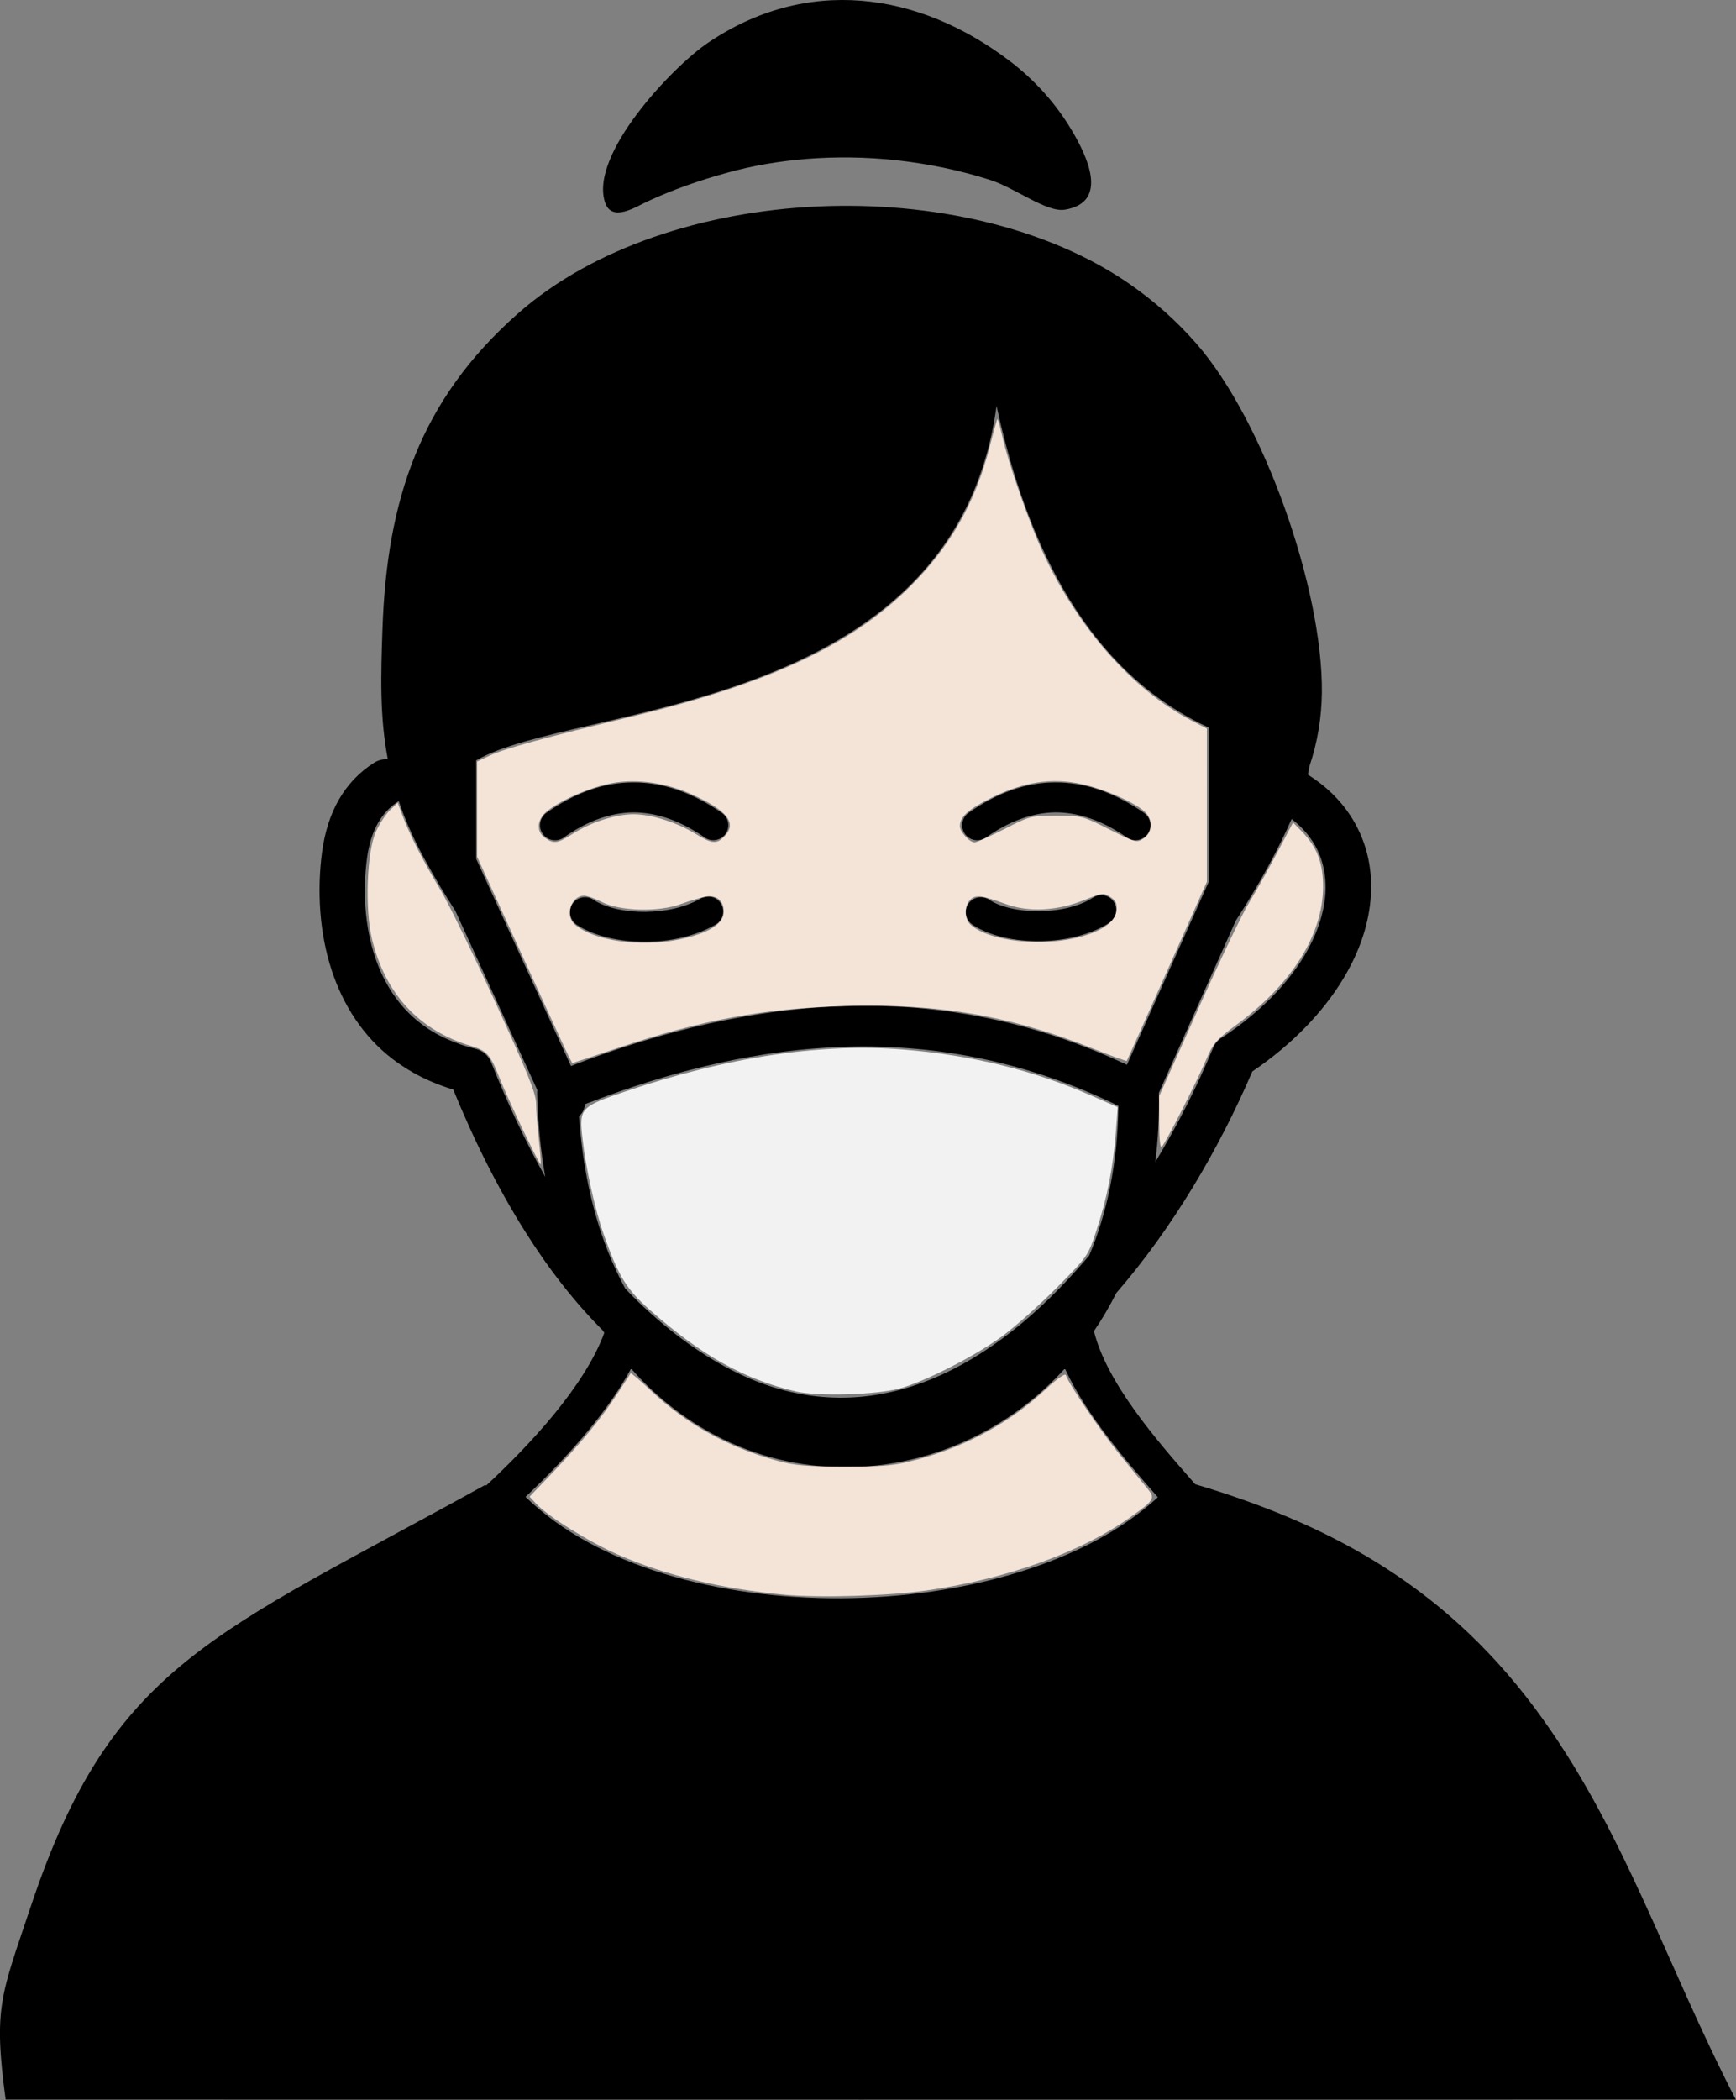 <?xml version="1.0" encoding="UTF-8" standalone="no"?>
<svg
   version="1.1"
   id="Layer_1"
   x="0px"
   y="0px"
   viewBox="0 0 101.61 122.88"
   style="enable-background:new 0 0 101.61 122.88"
   xml:space="preserve"
   sodipodi:docname="mask-woman.svg"
   inkscape:version="1.1.1 (3bf5ae0d25, 2021-09-20)"
   xmlns:inkscape="http://www.inkscape.org/namespaces/inkscape"
   xmlns:sodipodi="http://sodipodi.sourceforge.net/DTD/sodipodi-0.dtd"
   xmlns="http://www.w3.org/2000/svg"
   xmlns:svg="http://www.w3.org/2000/svg"><rect x="0" y="0" width="101.61" height="122.88" fill="#808080" stroke="none"/><defs
     id="defs844" /><sodipodi:namedview
     id="namedview842"
     pagecolor="#ffffff"
     bordercolor="#666666"
     borderopacity="1.0"
     inkscape:pageshadow="2"
     inkscape:pageopacity="0.0"
     inkscape:pagecheckerboard="0"
     showgrid="false"
     inkscape:zoom="6.0872396"
     inkscape:cx="50.844064"
     inkscape:cy="60.700749"
     inkscape:window-width="1920"
     inkscape:window-height="986"
     inkscape:window-x="-11"
     inkscape:window-y="-11"
     inkscape:window-maximized="1"
     inkscape:current-layer="Layer_1" /><style
     type="text/css"
     id="style835">.st0{fill-rule:evenodd;clip-rule:evenodd;}</style><g
     id="g839"><path
       class="st0"
       d="M56.92,54.1c-0.4-0.27-0.51-0.82-0.24-1.22c0.27-0.4,0.82-0.51,1.22-0.24c0.67,0.45,1.8,0.69,3,0.67 c1.13-0.02,2.27-0.27,3.09-0.8c0.41-0.26,0.95-0.14,1.21,0.27c0.26,0.41,0.14,0.95-0.27,1.21c-1.11,0.71-2.58,1.05-4.01,1.07 C59.4,55.09,57.89,54.75,56.92,54.1L56.92,54.1z M28.4,86.88l0.05,0.04c1.22-1.13,2.69-2.6,4-4.2c1.25-1.53,2.35-3.18,2.92-4.74 l-0.09-0.14c-1.65-1.65-3.17-3.6-4.56-5.81c-1.54-2.45-2.94-5.22-4.19-8.28c-0.56-0.17-1.08-0.37-1.58-0.6 c-0.71-0.33-1.36-0.73-1.96-1.18c-1.74-1.33-2.89-3.15-3.56-5.15c-0.74-2.23-0.88-4.7-0.58-6.97c0.16-1.17,0.48-2.18,0.97-3.04 c0.52-0.91,1.21-1.63,2.07-2.18c0.25-0.16,0.54-0.23,0.81-0.2c-0.48-2.51-0.41-4.91-0.31-7.73c0.27-7.37,2.14-13.26,7.94-18.37 c8.76-7.71,26.1-8.38,35.75-1.74c1.43,0.99,2.76,2.15,3.96,3.53c3.92,4.49,7.4,14.35,7.33,20.43c-0.02,1.41-0.24,2.84-0.73,4.29 c-0.02,0.14-0.05,0.3-0.09,0.48c1.06,0.67,1.89,1.48,2.49,2.4c0.9,1.38,1.3,2.97,1.2,4.64c-0.09,1.61-0.64,3.3-1.64,4.94 c-1.16,1.91-2.93,3.78-5.3,5.39c-1.97,4.59-4.69,9.19-7.96,12.96c-0.4,0.79-0.83,1.53-1.31,2.23c0.75,3.04,3.69,6.41,5.77,8.78 l0.16,0.18c7.34,2.19,14.28,5.6,19.86,13.08c5.21,6.99,7.62,14.88,11.78,22.92c-34.81,0-67.94,0.01-101.27,0 c-0.73-5.42-0.26-6.11,1.46-11.26C6.54,97.33,12.5,95.68,28.4,86.88L28.4,86.88z M36.94,80.07c-0.65,1.2-1.49,2.39-2.42,3.52 c-1.22,1.49-2.58,2.87-3.76,3.99c4.14,4.04,11.29,5.97,18.47,5.93c7.2-0.04,14.39-2.06,18.54-5.91l0,0l-0.01-0.01 c-1.78-2.04-4.16-4.76-5.43-7.52c-1.46,1.6-3.13,2.87-4.93,3.81c-2.35,1.23-4.92,1.89-7.49,1.96c-2.58,0.07-5.17-0.46-7.56-1.62 C40.38,83.26,38.53,81.88,36.94,80.07L36.94,80.07z M41.43,2.51c5.75-3.9,12.3-3.04,17.71,1.09c1.42,1.09,2.64,2.42,3.6,4.04 c0.82,1.38,2.25,4.2-0.42,4.63c-1.05,0.17-2.91-1.27-4.33-1.73c-1.83-0.59-3.72-0.97-5.58-1.17c-3.49-0.37-6.92-0.08-9.86,0.74 c-1.6,0.44-3.15,0.98-4.64,1.67c-0.7,0.32-2.11,1.26-2.5,0.05C34.5,9.03,39.36,3.91,41.43,2.51L41.43,2.51z M23.34,46.87 l-0.03,0.02c-0.49,0.31-0.88,0.73-1.18,1.25c-0.32,0.56-0.54,1.25-0.65,2.08c-0.25,1.9-0.14,3.94,0.47,5.77 c0.51,1.52,1.37,2.89,2.65,3.87c0.45,0.35,0.94,0.65,1.47,0.89c0.54,0.25,1.12,0.46,1.75,0.61c0.44,0.1,0.77,0.41,0.93,0.8l0,0 c0.97,2.43,2.02,4.66,3.16,6.69c-0.26-1.51-0.43-3.13-0.47-4.86c0-0.07,0-0.14,0.01-0.21l-4.8-10.49 c-0.59-0.91-1.14-1.83-1.65-2.76C24.27,49.23,23.73,48.03,23.34,46.87L23.34,46.87z M36.59,75.38c0.47,0.51,0.96,0.98,1.46,1.43 c1.99,1.79,3.95,3.05,5.86,3.86c3.52,1.48,6.92,1.39,10.07,0.23c3.24-1.19,6.26-3.52,8.92-6.47c0.29-0.32,0.57-0.64,0.85-0.97 c1.05-2.48,1.67-5.41,1.71-8.76c-5.26-2.56-10.53-3.59-15.79-3.46c-5.13,0.13-10.27,1.36-15.42,3.36 c-0.03,0.27-0.16,0.53-0.36,0.72C34.17,69.37,35.14,72.71,36.59,75.38L36.59,75.38z M67.62,67.99c1.3-2.15,2.44-4.41,3.38-6.67 c0.12-0.29,0.34-0.52,0.6-0.66c2.14-1.43,3.73-3.06,4.73-4.72c0.76-1.26,1.18-2.53,1.25-3.71c0.06-1.11-0.19-2.15-0.77-3.03 c-0.31-0.47-0.71-0.9-1.21-1.28c-0.74,1.69-1.86,3.77-3.27,5.95l-4.5,10.07v0h0C67.86,65.36,67.78,66.71,67.62,67.99L67.62,67.99z M65.96,62.3l4.79-10.71v-9.02c-6.25-2.89-10.34-9.25-12.42-18.82c-2.49,18.2-24.84,17.42-30.46,20.74v5.76l5.55,12.12 c5.38-2.08,10.78-3.37,16.19-3.51C55.06,58.71,60.51,59.74,65.96,62.3L65.96,62.3z M33.75,54.1c-0.4-0.27-0.51-0.82-0.24-1.22 c0.27-0.4,0.82-0.51,1.22-0.24c0.68,0.46,1.83,0.72,3.05,0.71c1.14-0.01,2.32-0.25,3.23-0.78c0.42-0.24,0.96-0.1,1.2,0.32 c0.24,0.42,0.1,0.96-0.32,1.2c-1.19,0.69-2.68,1.01-4.11,1.01C36.23,55.11,34.72,54.75,33.75,54.1L33.75,54.1z M33,49 c-0.4,0.28-0.95,0.19-1.23-0.21c-0.28-0.4-0.19-0.95,0.21-1.23c1.66-1.17,3.35-1.78,5.08-1.78c1.73-0.01,3.46,0.58,5.19,1.78 c0.4,0.28,0.5,0.82,0.22,1.22s-0.82,0.5-1.22,0.22c-1.43-0.99-2.83-1.47-4.19-1.47C35.71,47.55,34.35,48.04,33,49L33,49z M57.71,49 c-0.4,0.28-0.95,0.19-1.23-0.21c-0.28-0.4-0.19-0.95,0.21-1.23c1.66-1.17,3.35-1.78,5.08-1.78c1.73-0.01,3.46,0.58,5.19,1.78 c0.4,0.28,0.5,0.82,0.22,1.22c-0.28,0.4-0.82,0.5-1.22,0.22c-1.43-0.99-2.83-1.47-4.19-1.47C60.43,47.55,59.07,48.04,57.71,49 L57.71,49z"
       id="mask" /></g><path
     style="fill:#f2f2f2;fill-rule:evenodd;stroke-width:0.164;stroke-miterlimit:4.5"
     d="m 46.573,81.409 c -3.013,-0.707 -5.501,-2.095 -8.505,-4.741 -1.405,-1.238 -1.861,-1.978 -2.725,-4.429 -0.526,-1.493 -1.055,-3.883 -1.255,-5.673 -0.193,-1.729 -0.111,-1.818 2.513,-2.705 5.975,-2.021 11.491,-2.85 16.313,-2.451 3.993,0.33 7.58,1.211 10.969,2.695 l 1.539,0.674 -0.115,1.493 c -0.157,2.043 -0.509,3.832 -1.116,5.672 -0.512,1.55 -0.512,1.55 -2.329,3.386 -1,1.01 -2.446,2.296 -3.214,2.858 -1.575,1.153 -4.517,2.651 -5.996,3.052 -1.371,0.372 -4.81,0.468 -6.078,0.17 z"
     id="mask" /><path
     style="fill:#f4e3d7;fill-rule:evenodd;stroke-width:0.164;stroke-miterlimit:4.5"
     d="m 33.275,61.782 c -0.12,-0.233 -1.372,-2.95 -2.783,-6.038 l -2.565,-5.613 v -2.788 -2.788 l 0.762,-0.358 c 0.849,-0.399 3.183,-1.038 8.42,-2.304 7.93,-1.917 12.705,-4.152 16.139,-7.552 2.353,-2.33 3.861,-4.973 4.68,-8.202 0.217,-0.857 0.419,-1.582 0.449,-1.611 0.029,-0.029 0.147,0.372 0.261,0.892 0.359,1.642 1.635,5.277 2.483,7.074 2.043,4.332 5.207,7.882 8.608,9.659 l 0.911,0.476 3.28e-4,4.481 3.29e-4,4.481 -2.323,5.211 c -1.277,2.866 -2.343,5.235 -2.367,5.265 -0.025,0.029 -0.883,-0.281 -1.908,-0.689 -4.895,-1.952 -9.099,-2.677 -14.59,-2.518 -4.732,0.138 -8.349,0.805 -13.29,2.454 l -2.669,0.891 -0.218,-0.424 z m 6.532,-6.828 c 1.607,-0.341 2.481,-0.857 2.544,-1.504 0.068,-0.693 -0.353,-1.101 -1.021,-0.992 -0.279,0.046 -0.951,0.245 -1.493,0.442 -1.312,0.479 -3.577,0.412 -4.634,-0.136 -0.38,-0.197 -0.837,-0.359 -1.015,-0.359 -0.758,0 -1.141,1.164 -0.552,1.678 1.112,0.97 3.869,1.359 6.171,0.871 z m 23.532,-0.171 c 1.237,-0.349 1.95,-0.885 2.012,-1.512 0.04,-0.404 -0.04,-0.578 -0.362,-0.789 -0.392,-0.257 -0.469,-0.248 -1.529,0.18 -1.569,0.634 -3.24,0.722 -4.566,0.24 -1.446,-0.526 -1.796,-0.568 -2.109,-0.254 -0.359,0.359 -0.348,1.116 0.021,1.45 1.1,0.996 4.261,1.327 6.534,0.686 z M 33.512,48.791 c 1.062,-0.681 2.515,-1.151 3.564,-1.151 1.047,0 2.536,0.471 3.643,1.152 0.939,0.578 1.222,0.605 1.665,0.162 0.781,-0.781 0.223,-1.518 -1.861,-2.463 -1.531,-0.694 -3.214,-0.936 -4.684,-0.674 -1.213,0.217 -2.88,0.924 -3.763,1.597 -0.654,0.499 -0.73,1.22 -0.169,1.613 0.51,0.357 0.73,0.325 1.605,-0.236 z m 25.275,-0.285 c 1.502,-0.767 1.568,-0.784 3.04,-0.784 1.473,0 1.537,0.017 3.1,0.803 1.55,0.78 1.608,0.795 2.012,0.53 0.525,-0.344 0.56,-1.103 0.073,-1.557 -0.59,-0.55 -2.38,-1.337 -3.686,-1.62 -1.765,-0.383 -3.41,-0.136 -5.289,0.795 -1.369,0.678 -1.853,1.112 -1.853,1.661 0,0.334 0.556,0.947 0.862,0.952 0.113,0.002 0.896,-0.349 1.741,-0.78 z"
     id="skin1" /><path
     style="fill:#f4e3d7;fill-rule:evenodd;stroke-width:0.164;stroke-miterlimit:4.5"
     d="m 45.97,93.309 c -3.677,-0.332 -7.053,-1.143 -9.821,-2.361 -1.701,-0.749 -4.067,-2.22 -4.757,-2.958 l -0.395,-0.423 1.302,-1.358 c 1.72,-1.795 2.898,-3.226 3.817,-4.638 0.414,-0.636 0.772,-1.185 0.796,-1.221 0.023,-0.036 0.552,0.416 1.174,1.002 2.091,1.973 4.524,3.325 7.39,4.108 1.042,0.285 1.73,0.345 3.971,0.345 2.391,5.42e-4 2.894,-0.049 4.271,-0.419 2.867,-0.771 5.407,-2.161 7.47,-4.086 0.643,-0.6 1.154,-0.965 1.192,-0.852 0.187,0.551 2.026,3.265 3.138,4.63 0.693,0.851 1.434,1.76 1.646,2.02 0.466,0.571 0.406,0.669 -1.034,1.691 -2.874,2.04 -7.25,3.607 -11.919,4.27 -2.205,0.313 -6.199,0.434 -8.241,0.25 z"
     id="skin2" /><path
     style="fill:#f4e3d7;fill-rule:evenodd;stroke-width:0.164;stroke-miterlimit:4.5"
     d="m 67.847,65.693 v -1.563 l 2.276,-5.082 c 1.252,-2.795 2.594,-5.6 2.983,-6.232 0.389,-0.632 1.127,-1.947 1.642,-2.921 l 0.935,-1.772 0.519,0.53 c 0.888,0.908 1.249,1.859 1.239,3.259 -0.02,2.774 -1.812,5.634 -5.014,8.004 -1.27,0.94 -1.419,1.112 -1.853,2.136 -0.537,1.267 -2.345,4.812 -2.574,5.048 -0.094,0.096 -0.152,-0.444 -0.152,-1.407 z"
     id="skin3" /><path
     style="fill:#f4e3d7;fill-rule:evenodd;stroke-width:0.164;stroke-miterlimit:4.5"
     d="m 30.595,66.082 c -0.549,-1.153 -1.157,-2.503 -1.351,-3 -0.533,-1.364 -0.744,-1.606 -1.625,-1.868 -3.089,-0.917 -5.063,-3.039 -5.849,-6.284 -0.418,-1.727 -0.3,-5.073 0.221,-6.245 0.206,-0.464 0.58,-1.04 0.831,-1.28 l 0.456,-0.437 0.296,0.787 c 0.412,1.097 1.222,2.68 2.199,4.296 0.457,0.755 1.904,3.718 3.217,6.583 1.924,4.2 2.387,5.351 2.388,5.937 6.9e-4,0.4 0.073,1.351 0.161,2.113 0.088,0.762 0.136,1.41 0.107,1.439 -0.029,0.029 -0.502,-0.891 -1.051,-2.043 z"
     id="skin4" /></svg>
